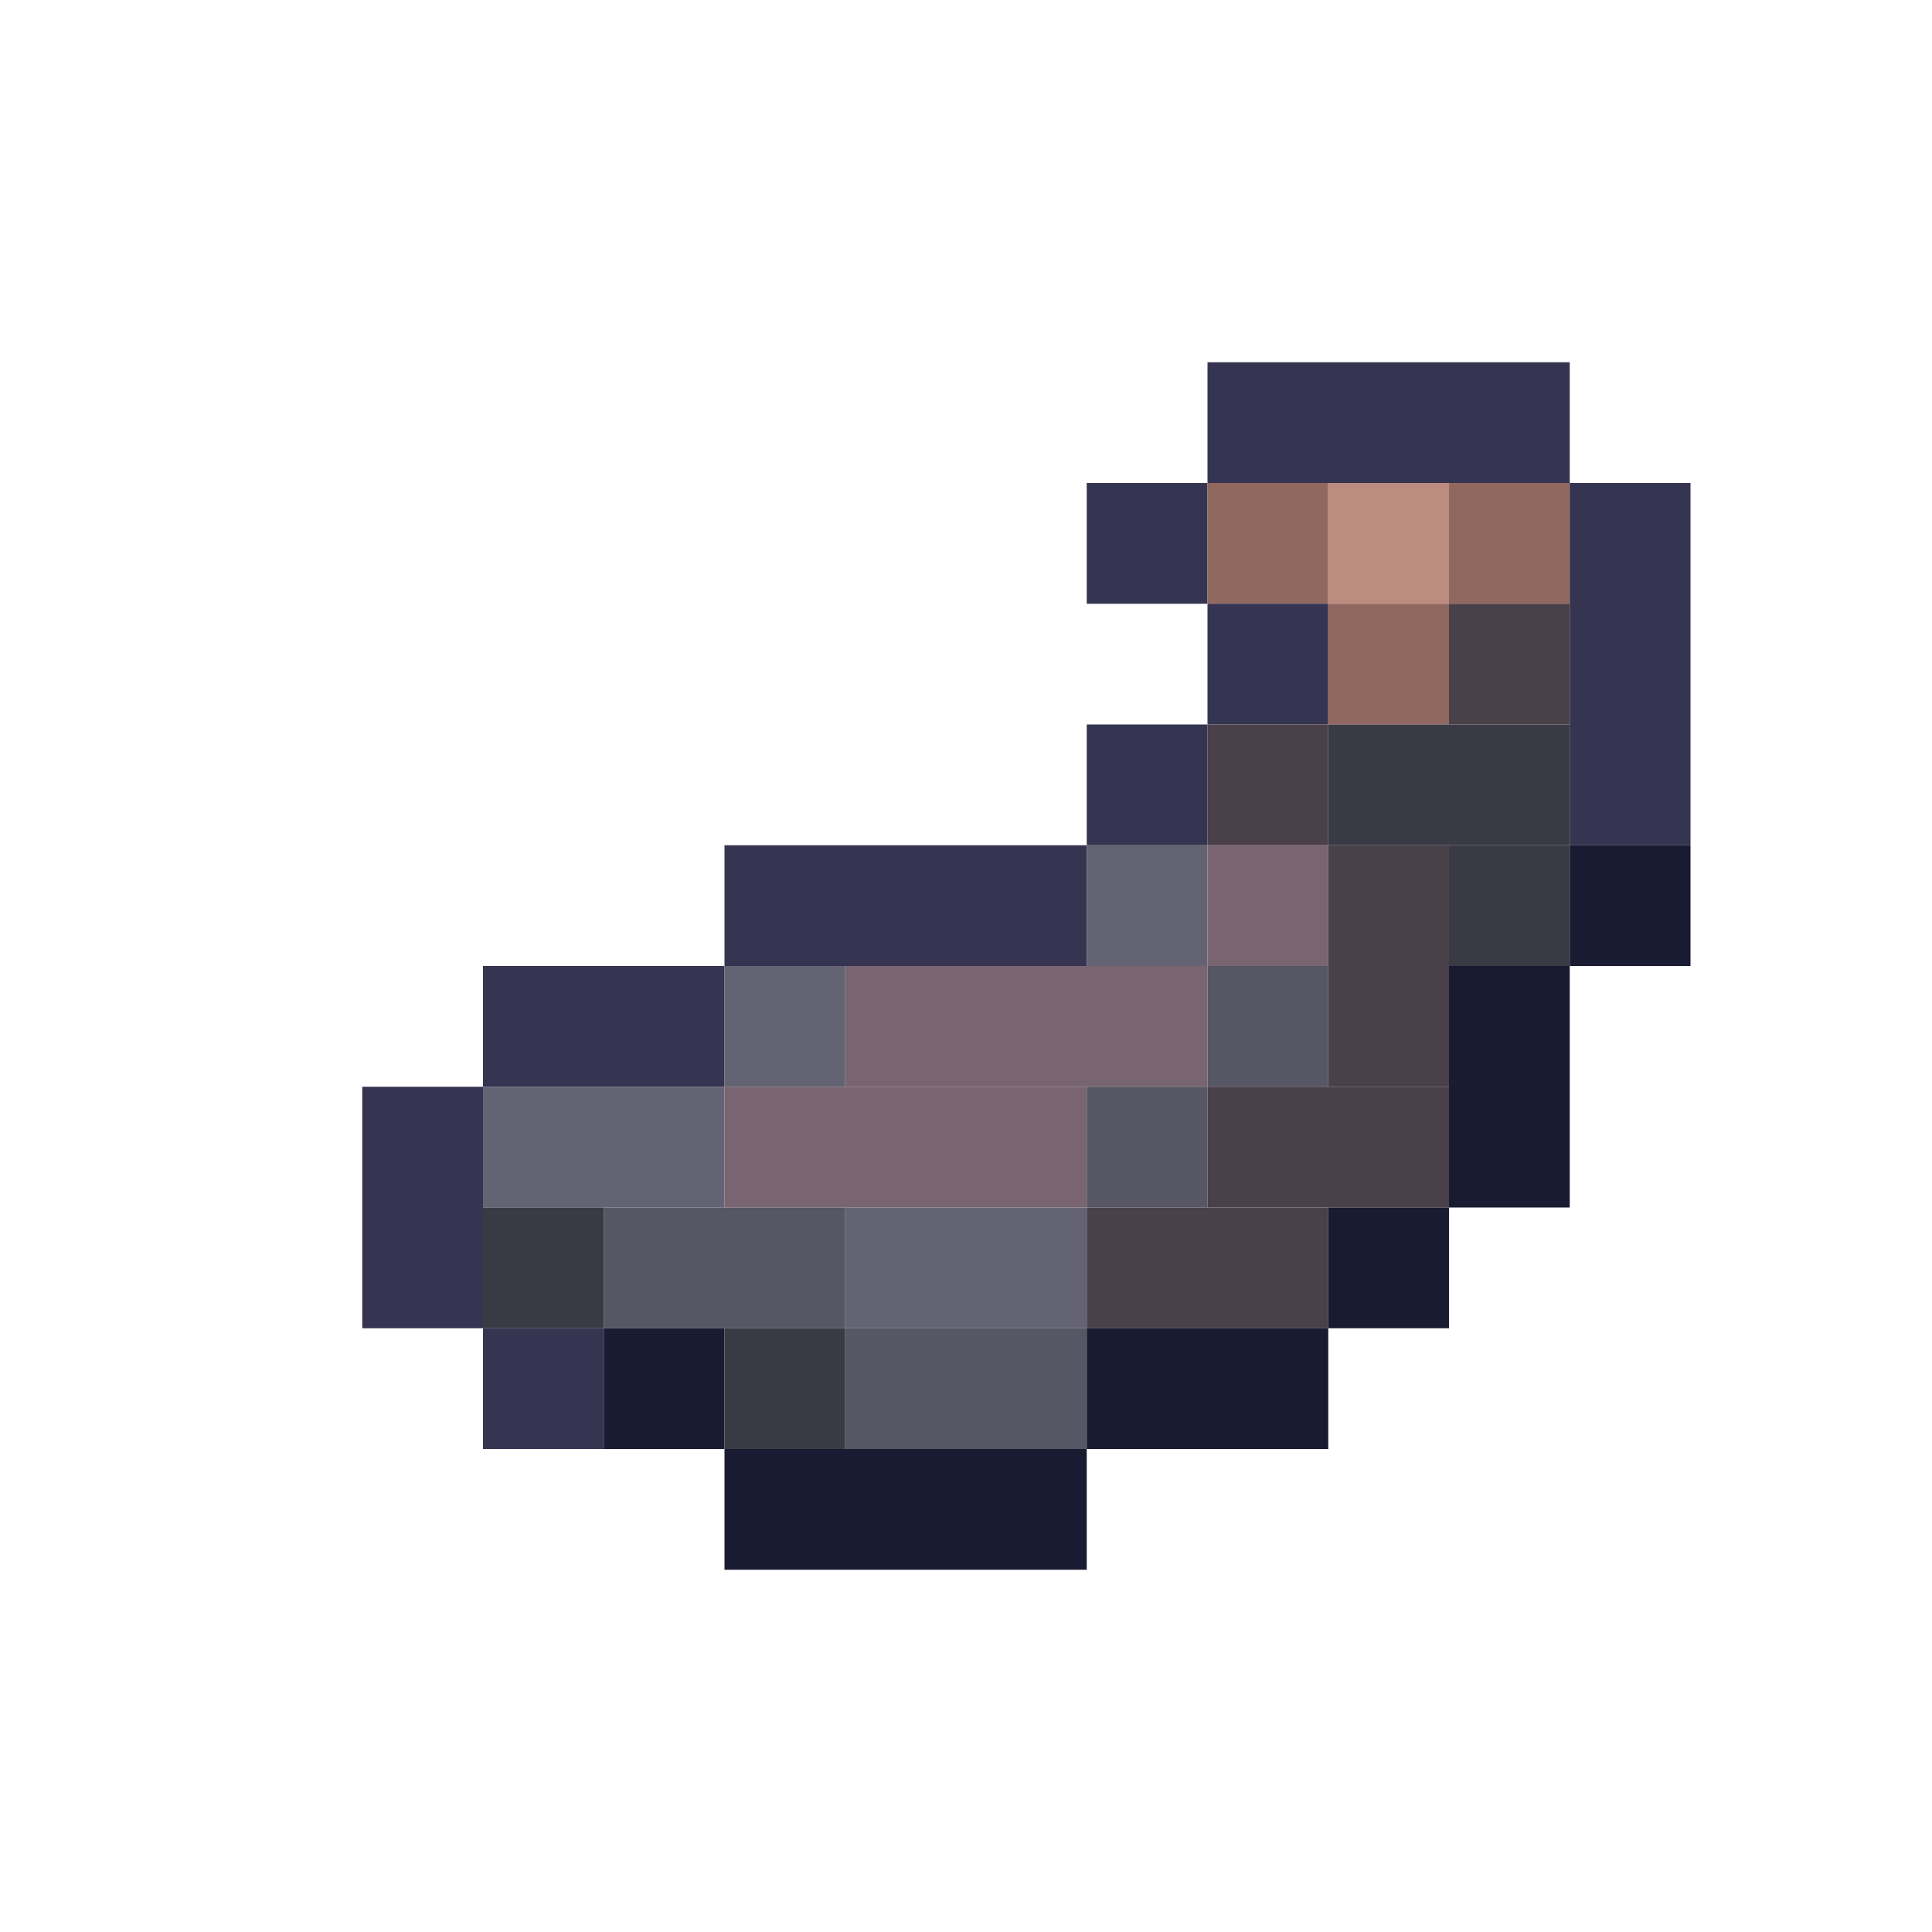 <?xml version='1.0' encoding='utf-8'?>
<svg width="16" height="16" viewBox="0 0 16 16" xmlns="http://www.w3.org/2000/svg"> <rect x="10" y="3" width="3" height="1" fill="rgb(53,52,81)" fill-opacity="1.000" /><rect x="9" y="4" width="1" height="1" fill="rgb(53,52,81)" fill-opacity="1.000" /><rect x="9" y="6" width="1" height="1" fill="rgb(53,52,81)" fill-opacity="1.000" /><rect x="10" y="4" width="1" height="1" fill="rgb(145,104,95)" fill-opacity="1.000" /><rect x="11" y="4" width="1" height="1" fill="rgb(189,140,129)" fill-opacity="1.000" /><rect x="12" y="4" width="1" height="1" fill="rgb(145,104,95)" fill-opacity="1.000" /><rect x="13" y="4" width="1" height="3" fill="rgb(53,52,81)" fill-opacity="1.000" /><rect x="10" y="5" width="1" height="1" fill="rgb(53,52,81)" fill-opacity="1.000" /><rect x="11" y="5" width="1" height="1" fill="rgb(145,104,95)" fill-opacity="1.000" /><rect x="12" y="5" width="1" height="1" fill="rgb(74,64,74)" fill-opacity="1.000" /><rect x="10" y="6" width="1" height="1" fill="rgb(74,64,74)" fill-opacity="1.000" /><rect x="11" y="6" width="2" height="1" fill="rgb(58,58,68)" fill-opacity="1.000" /><rect x="6" y="7" width="3" height="1" fill="rgb(53,52,81)" fill-opacity="1.000" /><rect x="9" y="7" width="1" height="1" fill="rgb(99,99,115)" fill-opacity="1.000" /><rect x="10" y="7" width="1" height="1" fill="rgb(121,101,113)" fill-opacity="1.000" /><rect x="11" y="7" width="1" height="2" fill="rgb(74,64,74)" fill-opacity="1.000" /><rect x="12" y="7" width="1" height="1" fill="rgb(58,58,68)" fill-opacity="1.000" /><rect x="13" y="7" width="1" height="1" fill="rgb(24,27,50)" fill-opacity="1.000" /><rect x="4" y="8" width="2" height="1" fill="rgb(53,52,81)" fill-opacity="1.000" /><rect x="6" y="8" width="1" height="1" fill="rgb(99,99,115)" fill-opacity="1.000" /><rect x="7" y="8" width="3" height="1" fill="rgb(121,101,113)" fill-opacity="1.000" /><rect x="10" y="8" width="1" height="1" fill="rgb(86,86,100)" fill-opacity="1.000" /><rect x="12" y="8" width="1" height="2" fill="rgb(24,27,50)" fill-opacity="1.000" /><rect x="3" y="9" width="1" height="2" fill="rgb(53,52,81)" fill-opacity="1.000" /><rect x="4" y="9" width="2" height="1" fill="rgb(99,99,115)" fill-opacity="1.000" /><rect x="6" y="9" width="3" height="1" fill="rgb(121,101,113)" fill-opacity="1.000" /><rect x="9" y="9" width="1" height="1" fill="rgb(86,86,100)" fill-opacity="1.000" /><rect x="10" y="9" width="2" height="1" fill="rgb(74,64,74)" fill-opacity="1.000" /><rect x="4" y="10" width="1" height="1" fill="rgb(58,58,68)" fill-opacity="1.000" /><rect x="5" y="10" width="2" height="1" fill="rgb(86,86,100)" fill-opacity="1.000" /><rect x="7" y="10" width="2" height="1" fill="rgb(99,99,115)" fill-opacity="1.000" /><rect x="9" y="10" width="2" height="1" fill="rgb(74,64,74)" fill-opacity="1.000" /><rect x="11" y="10" width="1" height="1" fill="rgb(24,27,50)" fill-opacity="1.000" /><rect x="4" y="11" width="1" height="1" fill="rgb(53,52,81)" fill-opacity="1.000" /><rect x="5" y="11" width="1" height="1" fill="rgb(24,27,50)" fill-opacity="1.000" /><rect x="6" y="11" width="1" height="1" fill="rgb(58,58,68)" fill-opacity="1.000" /><rect x="7" y="11" width="2" height="1" fill="rgb(86,86,100)" fill-opacity="1.000" /><rect x="9" y="11" width="2" height="1" fill="rgb(24,27,50)" fill-opacity="1.000" /><rect x="6" y="12" width="3" height="1" fill="rgb(24,27,50)" fill-opacity="1.000" /></svg>